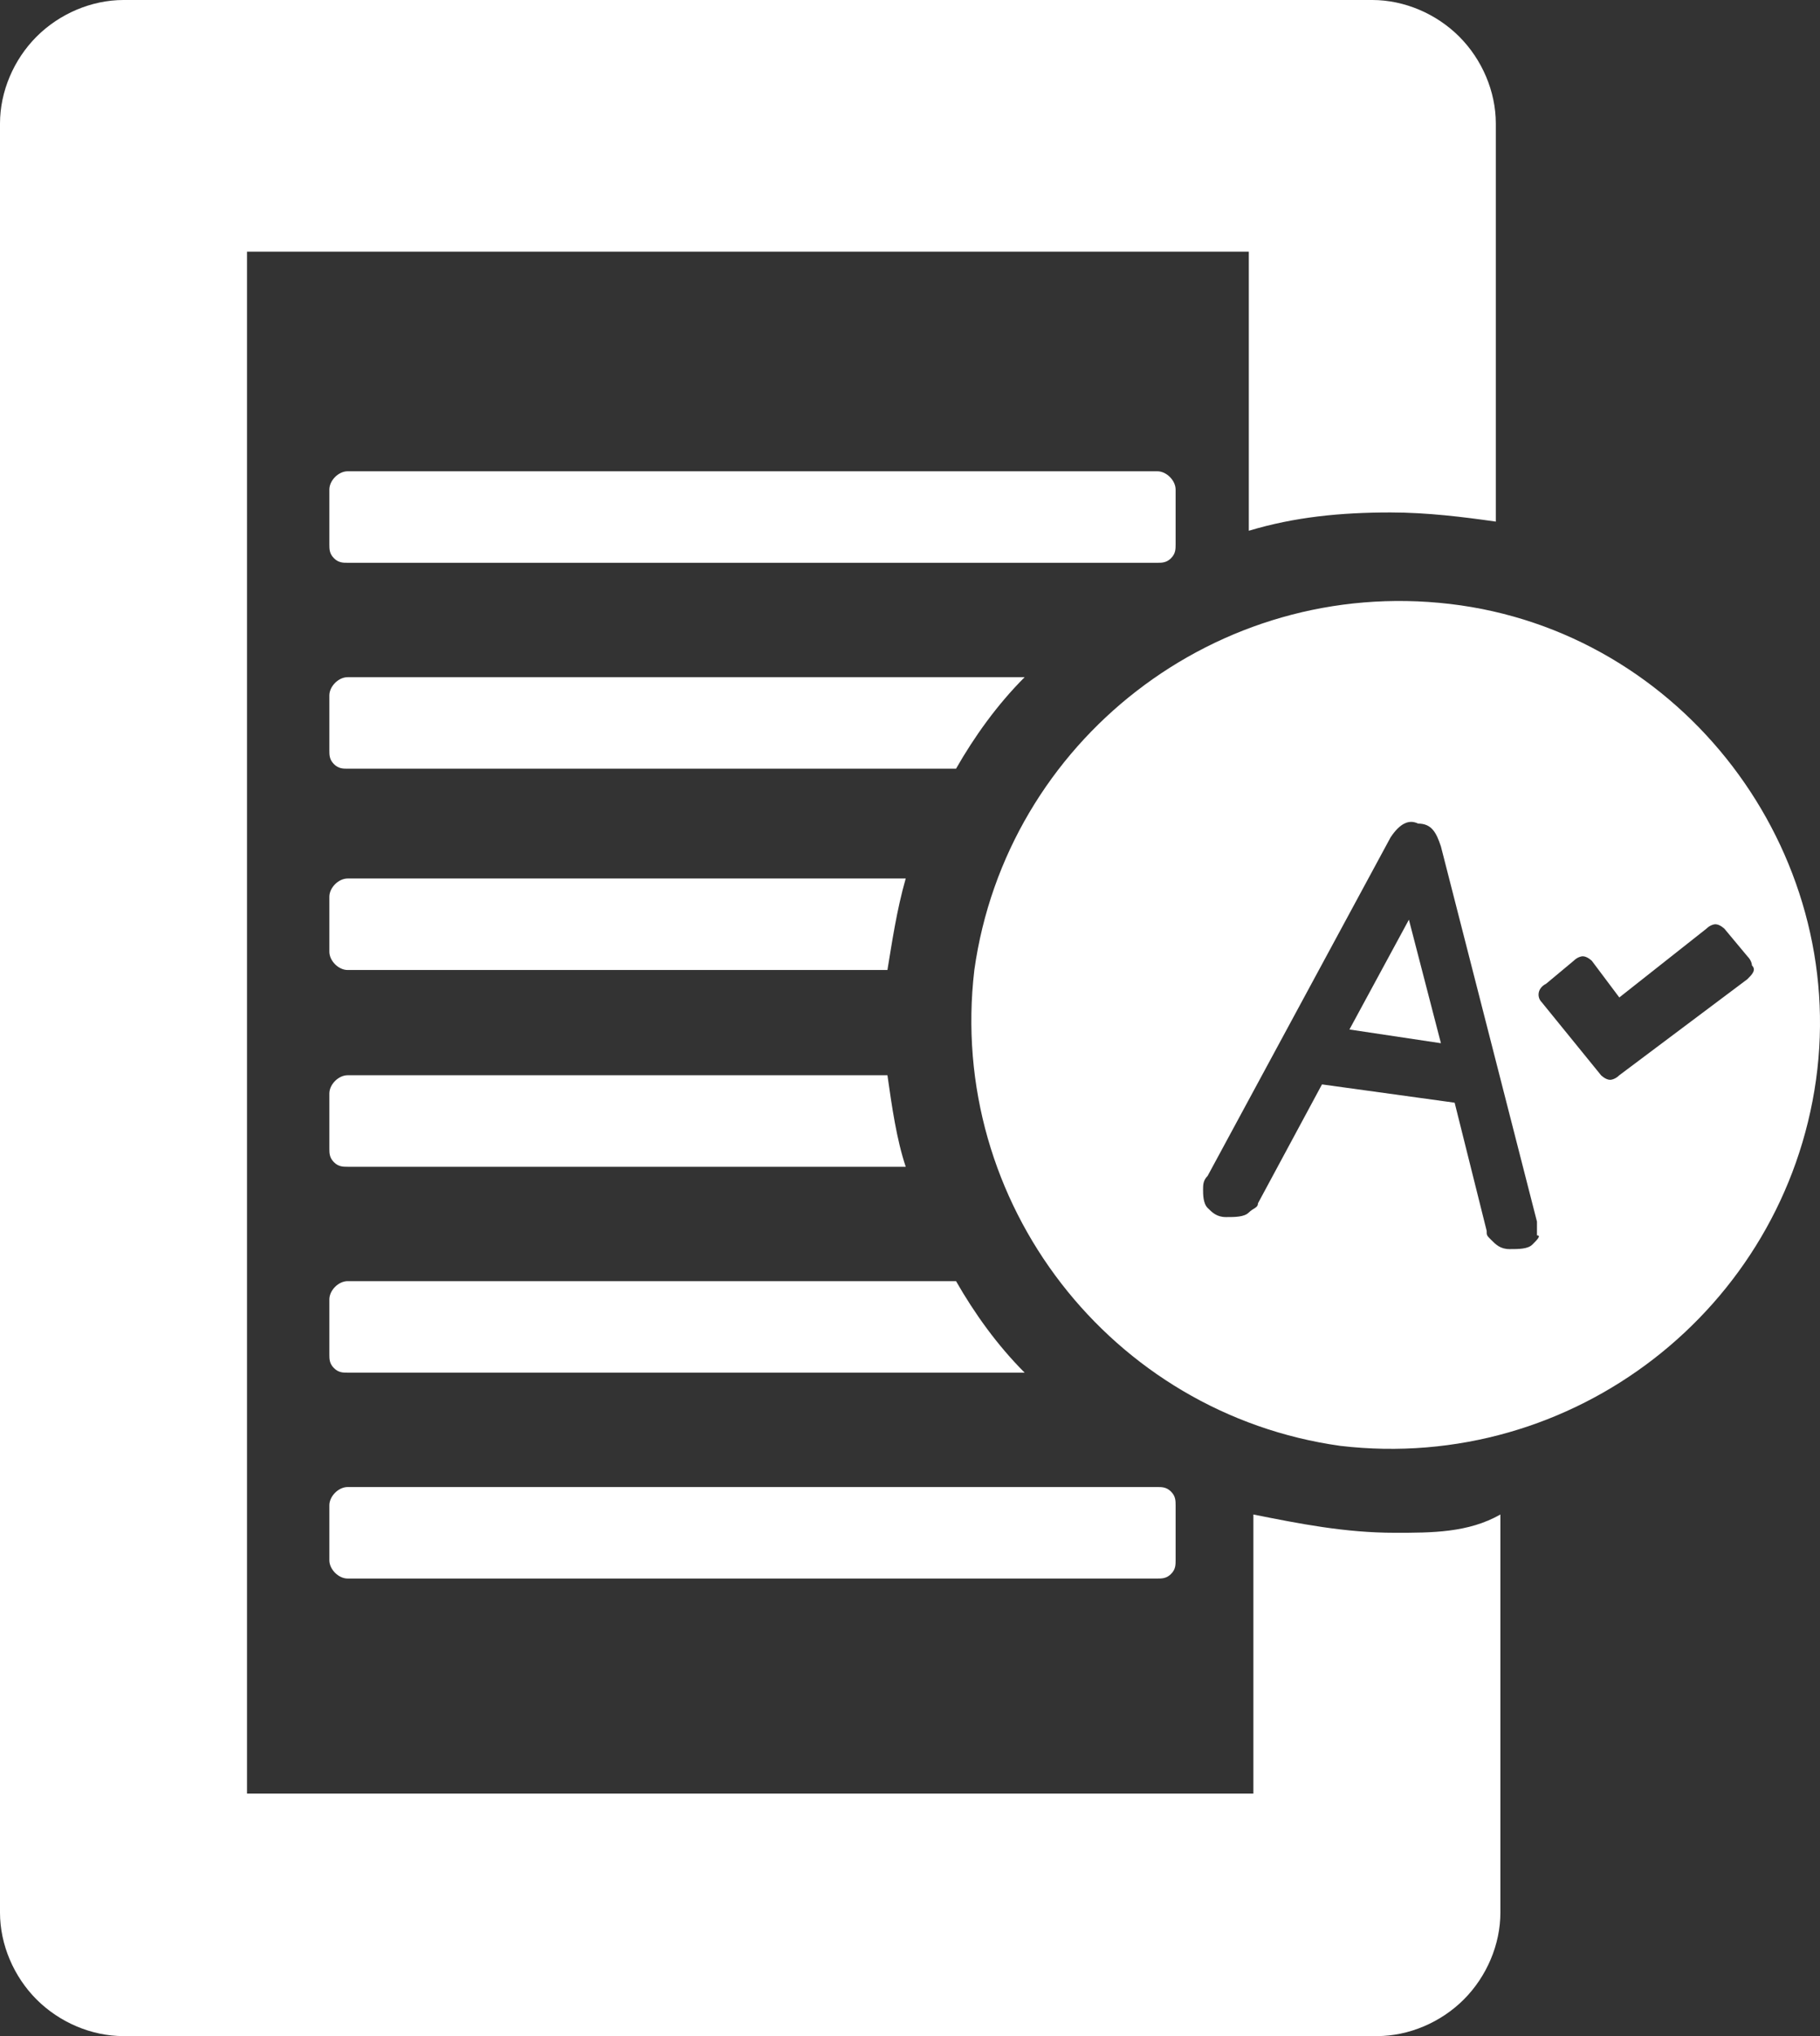 <?xml version="1.0" encoding="utf-8"?>
<!-- Generator: Adobe Illustrator 16.0.0, SVG Export Plug-In . SVG Version: 6.00 Build 0)  -->
<!DOCTYPE svg PUBLIC "-//W3C//DTD SVG 1.1//EN" "http://www.w3.org/Graphics/SVG/1.1/DTD/svg11.dtd">
<svg version="1.1" id="Layer_1" xmlns="http://www.w3.org/2000/svg" xmlns:xlink="http://www.w3.org/1999/xlink" x="0px" y="0px"
	 width="162.331px" height="181.56px" viewBox="224.808 304.608 162.331 181.56"
	 enable-background="new 224.808 304.608 162.331 181.56" xml:space="preserve">
<rect x="224.808" y="304.608" width="162.331" height="181.56" fill="#333333" stroke="none"/>
<g>
	<path fill="#FFFFFF" d="M255.816,354.792h72.216c0.408,0,0.815,0,1.224-0.408c0.408-0.408,0.408-0.816,0.408-1.224v-4.896
		c0-0.816-0.816-1.632-1.632-1.632h-72.216c-0.816,0-1.632,0.816-1.632,1.632v4.896c0,0.408,0,0.816,0.408,1.224
		C255,354.792,255.408,354.792,255.816,354.792z"/>
	<path fill="#FFFFFF" d="M328.032,437.208h-72.216c-0.816,0-1.632,0.816-1.632,1.632v4.896c0,0.815,0.816,1.632,1.632,1.632h72.216
		c0.408,0,0.815,0,1.224-0.408s0.408-0.816,0.408-1.224v-4.896c0-0.408,0-0.815-0.408-1.224S328.44,437.208,328.032,437.208z"/>
	<path fill="#FFFFFF" d="M305.592,382.944h-49.776c-0.816,0-1.632,0.816-1.632,1.632v4.896c0,0.816,0.816,1.632,1.632,1.632h48.144
		C304.368,388.656,304.776,385.8,305.592,382.944z"/>
	<path fill="#FFFFFF" d="M316.2,364.992h-60.384c-0.816,0-1.632,0.816-1.632,1.632v4.896c0,0.408,0,0.816,0.408,1.224
		c0.408,0.408,0.816,0.408,1.224,0.408h54.264C311.712,370.296,313.752,367.44,316.2,364.992z"/>
	<path fill="#FFFFFF" d="M349.248,441.288c-4.488,0-8.568-0.816-12.648-1.632v24.888h-89.76V327.048h89.353v24.888
		c4.08-1.224,8.159-1.632,12.647-1.632c3.264,0,6.528,0.408,9.384,0.816v-35.496c0-2.856-1.224-5.712-3.264-7.752
		s-4.896-3.264-7.752-3.264H235.824c-2.856,0-5.712,1.224-7.752,3.264c-2.04,2.04-3.264,4.896-3.264,7.752v159.528
		c0,2.855,1.224,5.712,3.264,7.752c2.04,2.04,4.896,3.264,7.752,3.264h111.792c2.855,0,5.712-1.224,7.752-3.264
		s3.264-4.896,3.264-7.752v-35.496C355.776,441.288,352.512,441.288,349.248,441.288z"/>
	<path fill="#FFFFFF" d="M310.08,418.848h-54.264c-0.816,0-1.632,0.816-1.632,1.633v4.896c0,0.408,0,0.816,0.408,1.224
		c0.408,0.408,0.816,0.408,1.224,0.408H316.2C313.752,424.56,311.712,421.704,310.08,418.848z"/>
	<path fill="#FFFFFF" d="M303.96,400.488h-48.144c-0.816,0-1.632,0.815-1.632,1.632v4.896c0,0.408,0,0.816,0.408,1.225
		c0.408,0.408,0.816,0.408,1.224,0.408h49.776C304.776,406.2,304.368,403.344,303.96,400.488z"/>
	<g>
		<path fill="#FFFFFF" d="M354.144,358.464c-20.808-2.448-39.575,12.24-42.432,32.64c-2.448,20.808,12.24,39.576,32.64,42.432
			c20.809,2.448,39.576-12.24,42.433-32.64C389.64,380.496,374.952,360.912,354.144,358.464z M361.488,415.584
			c-0.408,0.408-1.225,0.408-2.04,0.408c-0.816,0-1.225-0.408-1.632-0.816c-0.408-0.408-0.408-0.408-0.408-0.815l-2.856-11.425
			l-11.832-1.632l-5.712,10.608c0,0.408-0.408,0.408-0.815,0.815c-0.408,0.408-1.225,0.408-2.04,0.408
			c-0.816,0-1.225-0.408-1.633-0.815c-0.407-0.408-0.407-1.225-0.407-1.633c0-0.407,0-0.815,0.407-1.224l16.32-30.192
			c0.816-1.224,1.632-1.632,2.448-1.224c1.224,0,1.632,0.816,2.04,2.04l8.567,33.456c0,0.408,0,0.816,0,1.224
			C362.304,414.768,361.896,415.176,361.488,415.584z M380.664,391.92l-11.424,8.568c-0.408,0.408-0.816,0.408-0.816,0.408
			c-0.408,0-0.815-0.408-0.815-0.408l-5.305-6.528c-0.407-0.408-0.407-1.224,0.408-1.632l2.448-2.04
			c0.408-0.408,0.815-0.408,0.815-0.408c0.408,0,0.816,0.408,0.816,0.408l2.448,3.264l7.752-6.12
			c0.408-0.408,0.815-0.408,0.815-0.408c0.408,0,0.816,0.408,0.816,0.408l2.04,2.448c0.408,0.408,0.408,0.816,0.408,0.816
			C381.48,391.104,381.072,391.512,380.664,391.92z"/>
		<polygon fill="#FFFFFF" points="345.168,396.408 353.328,397.632 350.472,386.616 		"/>
	</g>
</g>
</svg>
